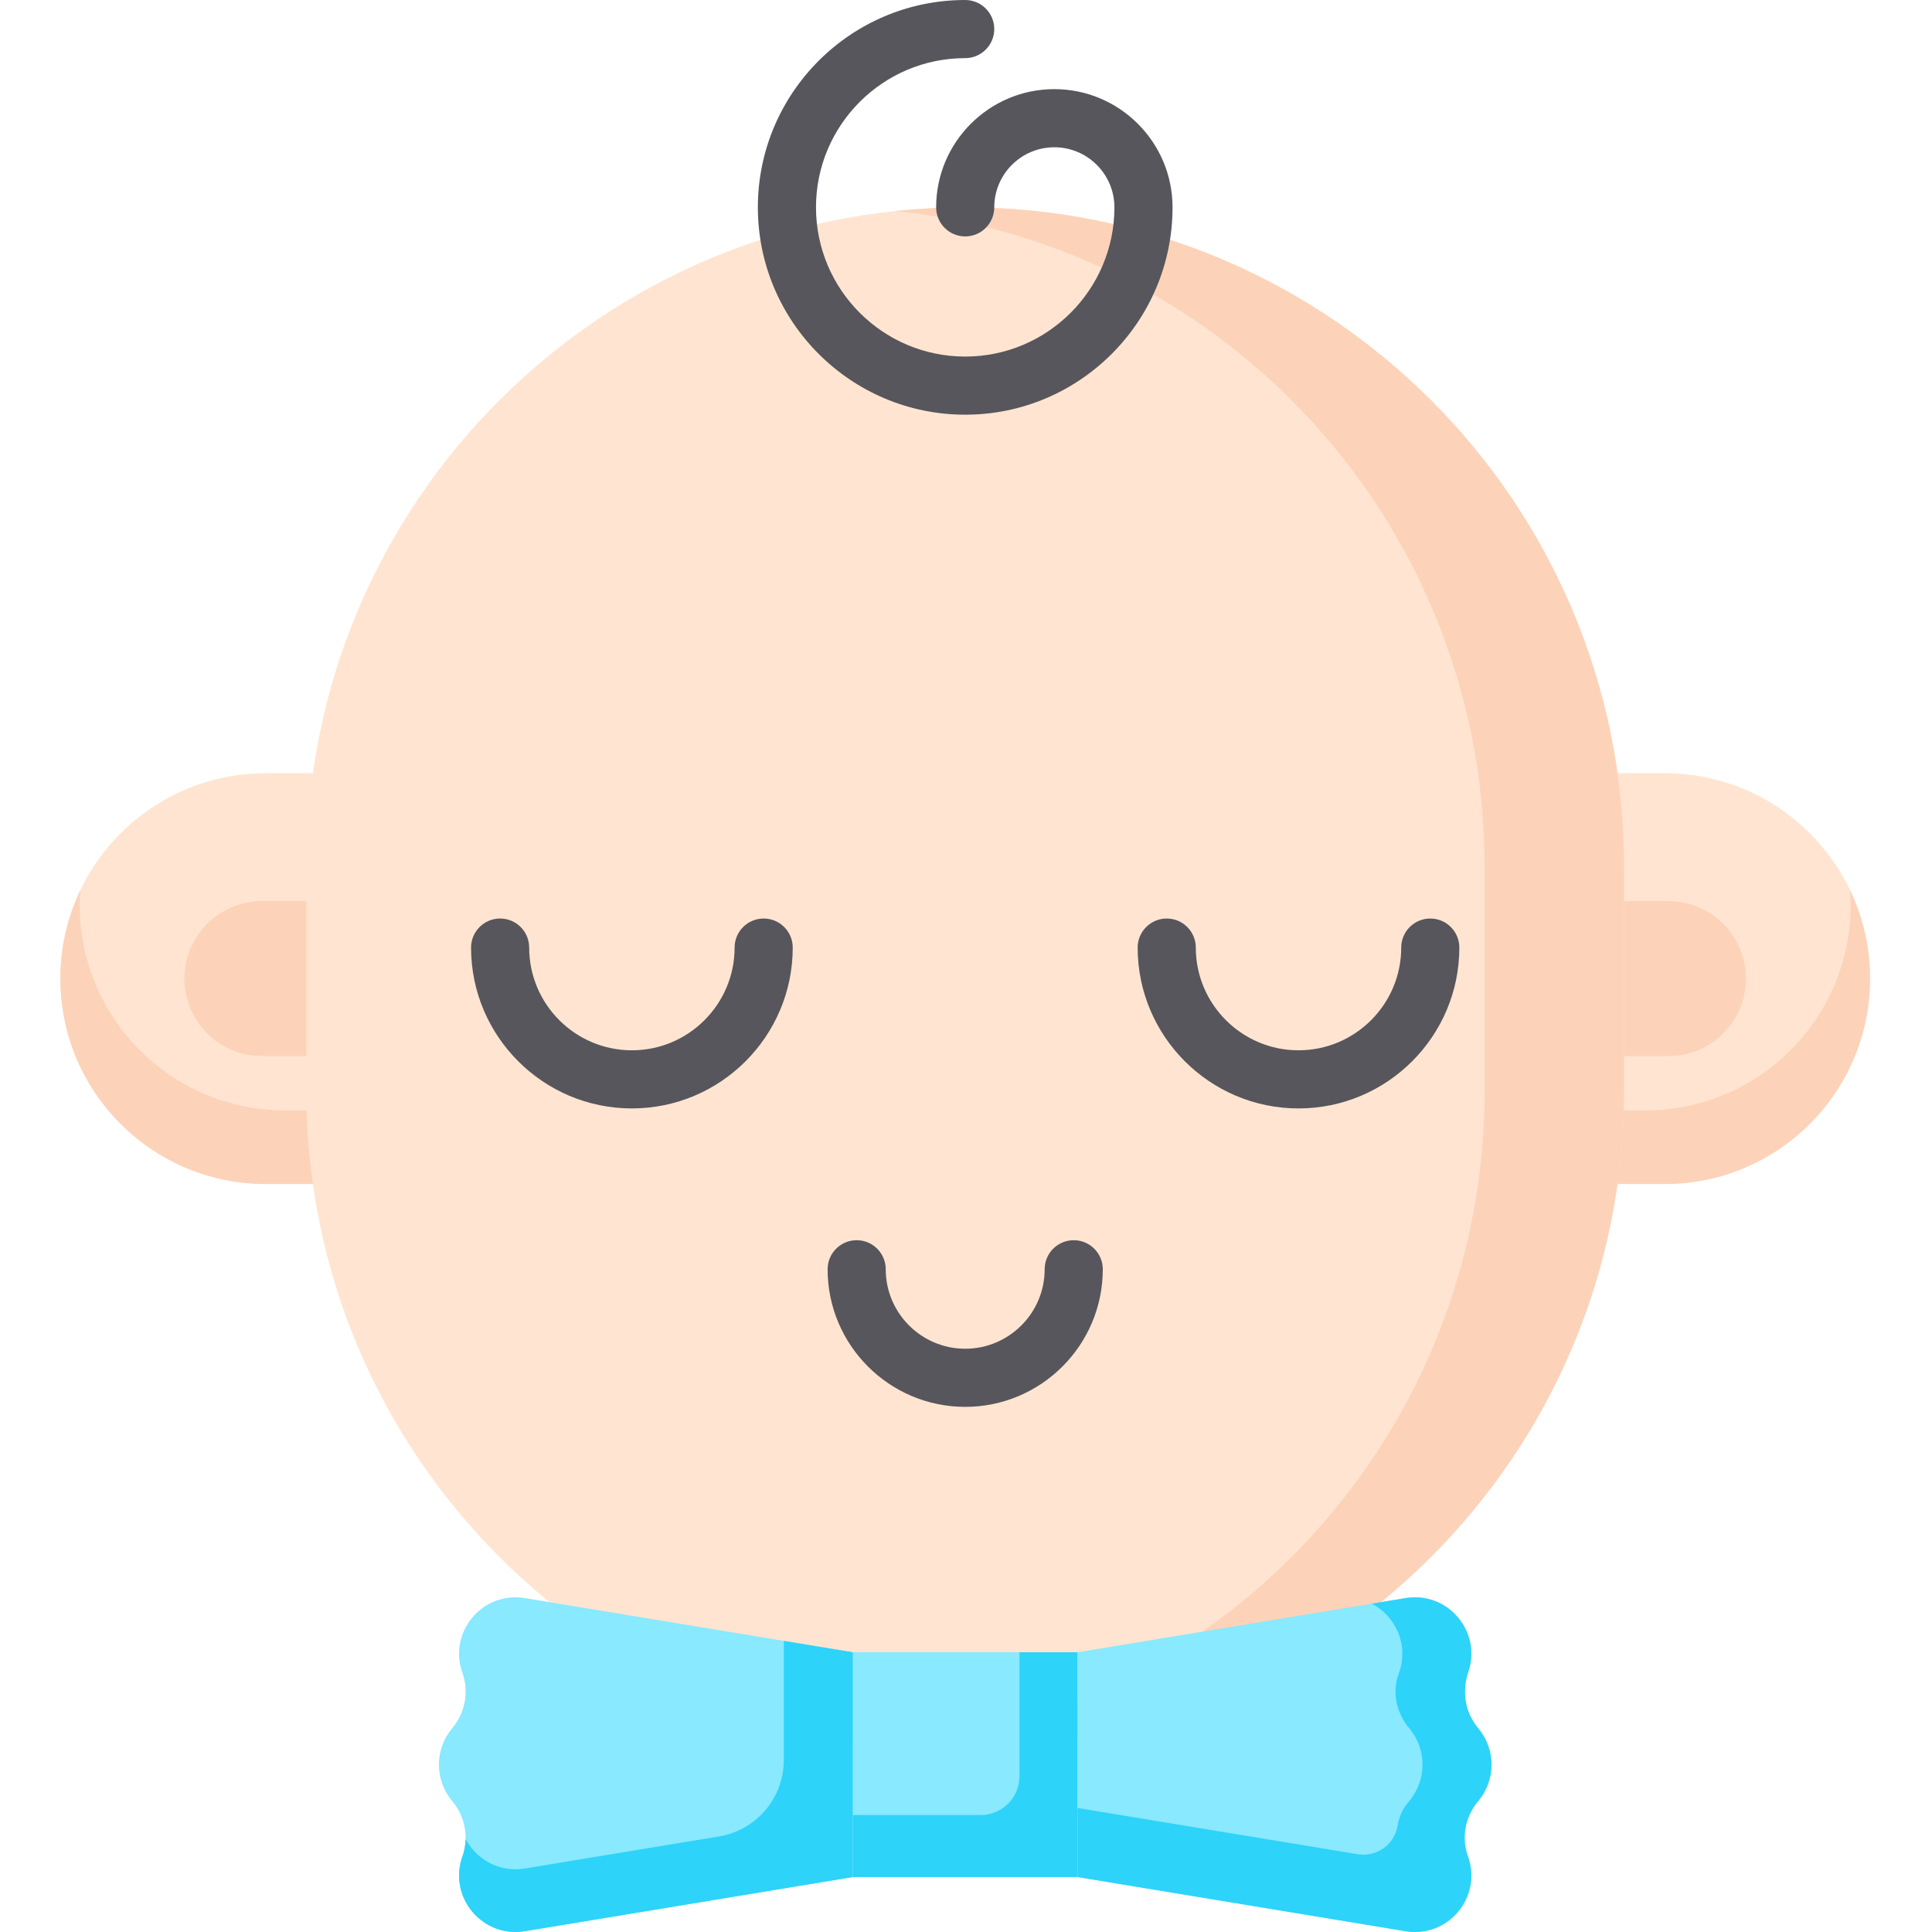<svg height="512pt" viewBox="-16 0 512 512" width="512pt" xmlns="http://www.w3.org/2000/svg"><path d="m67.789 204.902h-13.355c-30.062 0-54.434 24.371-54.434 54.438 0 30.062 24.371 54.434 54.434 54.434h13.355zm0 0" fill="#ffe5d1"/><path d="m5.293 235.906c-.094 1.297-.156 2.598-.156 3.918 0 30.062 24.371 54.434 54.434 54.434h8.219v19.516h-13.355c-30.062 0-54.434-24.371-54.434-54.434 0-8.391 1.902-16.336 5.293-23.434zm0 0" fill="#fcd3b9"/><path d="m53.406 279.879c-11.344 0-20.539-9.195-20.539-20.539 0-11.348 9.195-20.543 20.539-20.543h14.383v41.082zm0 0" fill="#fcd3b9"/><path d="m411.789 204.902h13.352c30.062 0 54.434 24.371 54.434 54.438 0 30.062-24.371 54.434-54.434 54.434h-13.352zm0 0" fill="#ffe5d1"/><path d="m474.281 235.906c.094 1.297.156 2.598.156 3.918 0 30.062-24.371 54.434-54.434 54.434h-8.215v19.516h13.352c30.062 0 54.434-24.371 54.434-54.434 0-8.391-1.902-16.336-5.293-23.434zm0 0" fill="#fcd3b9"/><path d="m426.168 279.879c11.344 0 20.539-9.195 20.539-20.539 0-11.348-9.195-20.543-20.539-20.543h-14.379v41.082zm0 0" fill="#fcd3b9"/><path d="m239.789 463.727c-96.434 0-174.605-78.172-174.605-174.605v-59.57c0-96.43 78.172-174.602 174.605-174.602 96.43 0 174.602 78.172 174.602 174.602v59.57c0 96.434-78.172 174.605-174.602 174.605zm0 0" fill="#ffe5d1"/><path d="m239.789 54.949c-6.246 0-12.414.336-18.488.973 87.738 9.234 156.113 83.445 156.113 173.633v59.57c0 90.184-68.375 164.395-156.113 173.629 6.074.641 12.242.973 18.484.973 96.434 0 174.605-78.172 174.605-174.602v-59.57c0-96.434-78.172-174.605-174.602-174.605zm0 0" fill="#fcd3b9"/><path d="m210.004 437.867h59.57v59.57h-59.57zm0 0" fill="#88e9ff"/><path d="m254.168 437.867v32.867c0 5.672-4.602 10.27-10.273 10.27h-33.895v16.434h59.57v-59.57zm0 0" fill="#2dd3f9"/><path d="m269.57 437.867 86.914-14.355c11.25-1.855 20.367 9.039 16.555 19.781-1.746 4.922-.805 10.398 2.488 14.449l.379.469c4.469 5.5 4.469 13.383 0 18.883l-.379.465c-3.293 4.055-4.238 9.527-2.488 14.449 3.812 10.746-5.305 21.641-16.555 19.781l-86.914-14.352zm0 0" fill="#88e9ff"/><path d="m375.906 458.211-.391-.48c-3.344-4.117-4.094-9.641-2.398-14.664 3.605-10.672-5.461-21.398-16.629-19.555l-8.934 1.477c6.301 3.297 9.934 10.965 7.133 18.52-1.789 4.82-.672 10.25 2.574 14.246l.371.457c4.469 5.5 4.469 13.383 0 18.883l-.379.465c-1.672 1.934-2.516 4.156-2.879 6.309-.848 4.988-5.566 8.348-10.559 7.523l-74.242-12.258v18.305l86.914 14.352c1.09.18 2.102.242 3.043.199 9.82-.352 17.035-10.316 13.457-20.117-1.773-4.855-.723-10.301 2.539-14.312l.379-.465c4.473-5.5 4.473-13.383 0-18.883zm0 0" fill="#2dd3f9"/><path d="m210.004 437.867-86.918-14.355c-11.246-1.855-20.363 9.039-16.551 19.781 1.746 4.922.805 10.398-2.488 14.449l-.379.469c-4.469 5.5-4.469 13.383 0 18.883l.379.465c3.293 4.055 4.234 9.527 2.488 14.449-3.812 10.746 5.305 21.641 16.551 19.781l86.914-14.352v-59.57zm0 0" fill="#88e9ff"/><path d="m191.727 434.848v31.562c0 10.055-7.277 18.629-17.195 20.27l-51.445 8.496c-6.82 1.125-12.848-2.441-15.695-7.812-.035 1.562-.316 3.129-.855 4.645-3.812 10.746 5.305 21.637 16.551 19.781l86.914-14.352v-59.57zm0 0" fill="#2dd3f9"/><g fill="#57565c"><path d="m328.117 293.746c-23.504 0-42.625-19.121-42.625-42.625 0-4.254 3.449-7.703 7.703-7.703 4.254 0 7.703 3.449 7.703 7.703 0 15.008 12.211 27.219 27.219 27.219 15.008 0 27.219-12.211 27.219-27.219 0-4.254 3.445-7.703 7.703-7.703 4.254 0 7.699 3.449 7.699 7.703 0 23.504-19.121 42.625-42.621 42.625zm0 0"/><path d="m151.457 293.746c-23.5 0-42.621-19.121-42.621-42.625 0-4.254 3.445-7.703 7.703-7.703 4.254 0 7.699 3.449 7.699 7.703 0 15.008 12.211 27.219 27.219 27.219 15.008 0 27.219-12.211 27.219-27.219 0-4.254 3.449-7.703 7.703-7.703s7.703 3.449 7.703 7.703c0 23.504-19.121 42.625-42.625 42.625zm0 0"/><path d="m239.789 372.832c-20.105 0-36.465-16.355-36.465-36.461 0-4.258 3.449-7.703 7.703-7.703 4.258 0 7.703 3.445 7.703 7.703 0 11.609 9.445 21.055 21.059 21.055 11.609 0 21.055-9.445 21.055-21.055 0-4.258 3.445-7.703 7.703-7.703 4.254 0 7.703 3.445 7.703 7.703 0 20.102-16.359 36.461-36.461 36.461zm0 0"/><path d="m239.789 109.898c-30.301 0-54.949-24.652-54.949-54.949 0-30.301 24.648-54.949 54.949-54.949 4.254 0 7.699 3.449 7.699 7.703s-3.445 7.703-7.699 7.703c-21.805 0-39.543 17.738-39.543 39.543 0 21.805 17.738 39.543 39.543 39.543 21.801 0 39.543-17.738 39.543-39.543 0-8.777-7.145-15.922-15.922-15.922s-15.922 7.141-15.922 15.922c0 4.254-3.445 7.703-7.699 7.703-4.258 0-7.703-3.449-7.703-7.703 0-17.273 14.051-31.328 31.324-31.328 17.273 0 31.324 14.055 31.324 31.328 0 30.297-24.648 54.949-54.945 54.949zm0 0"/></g></svg>